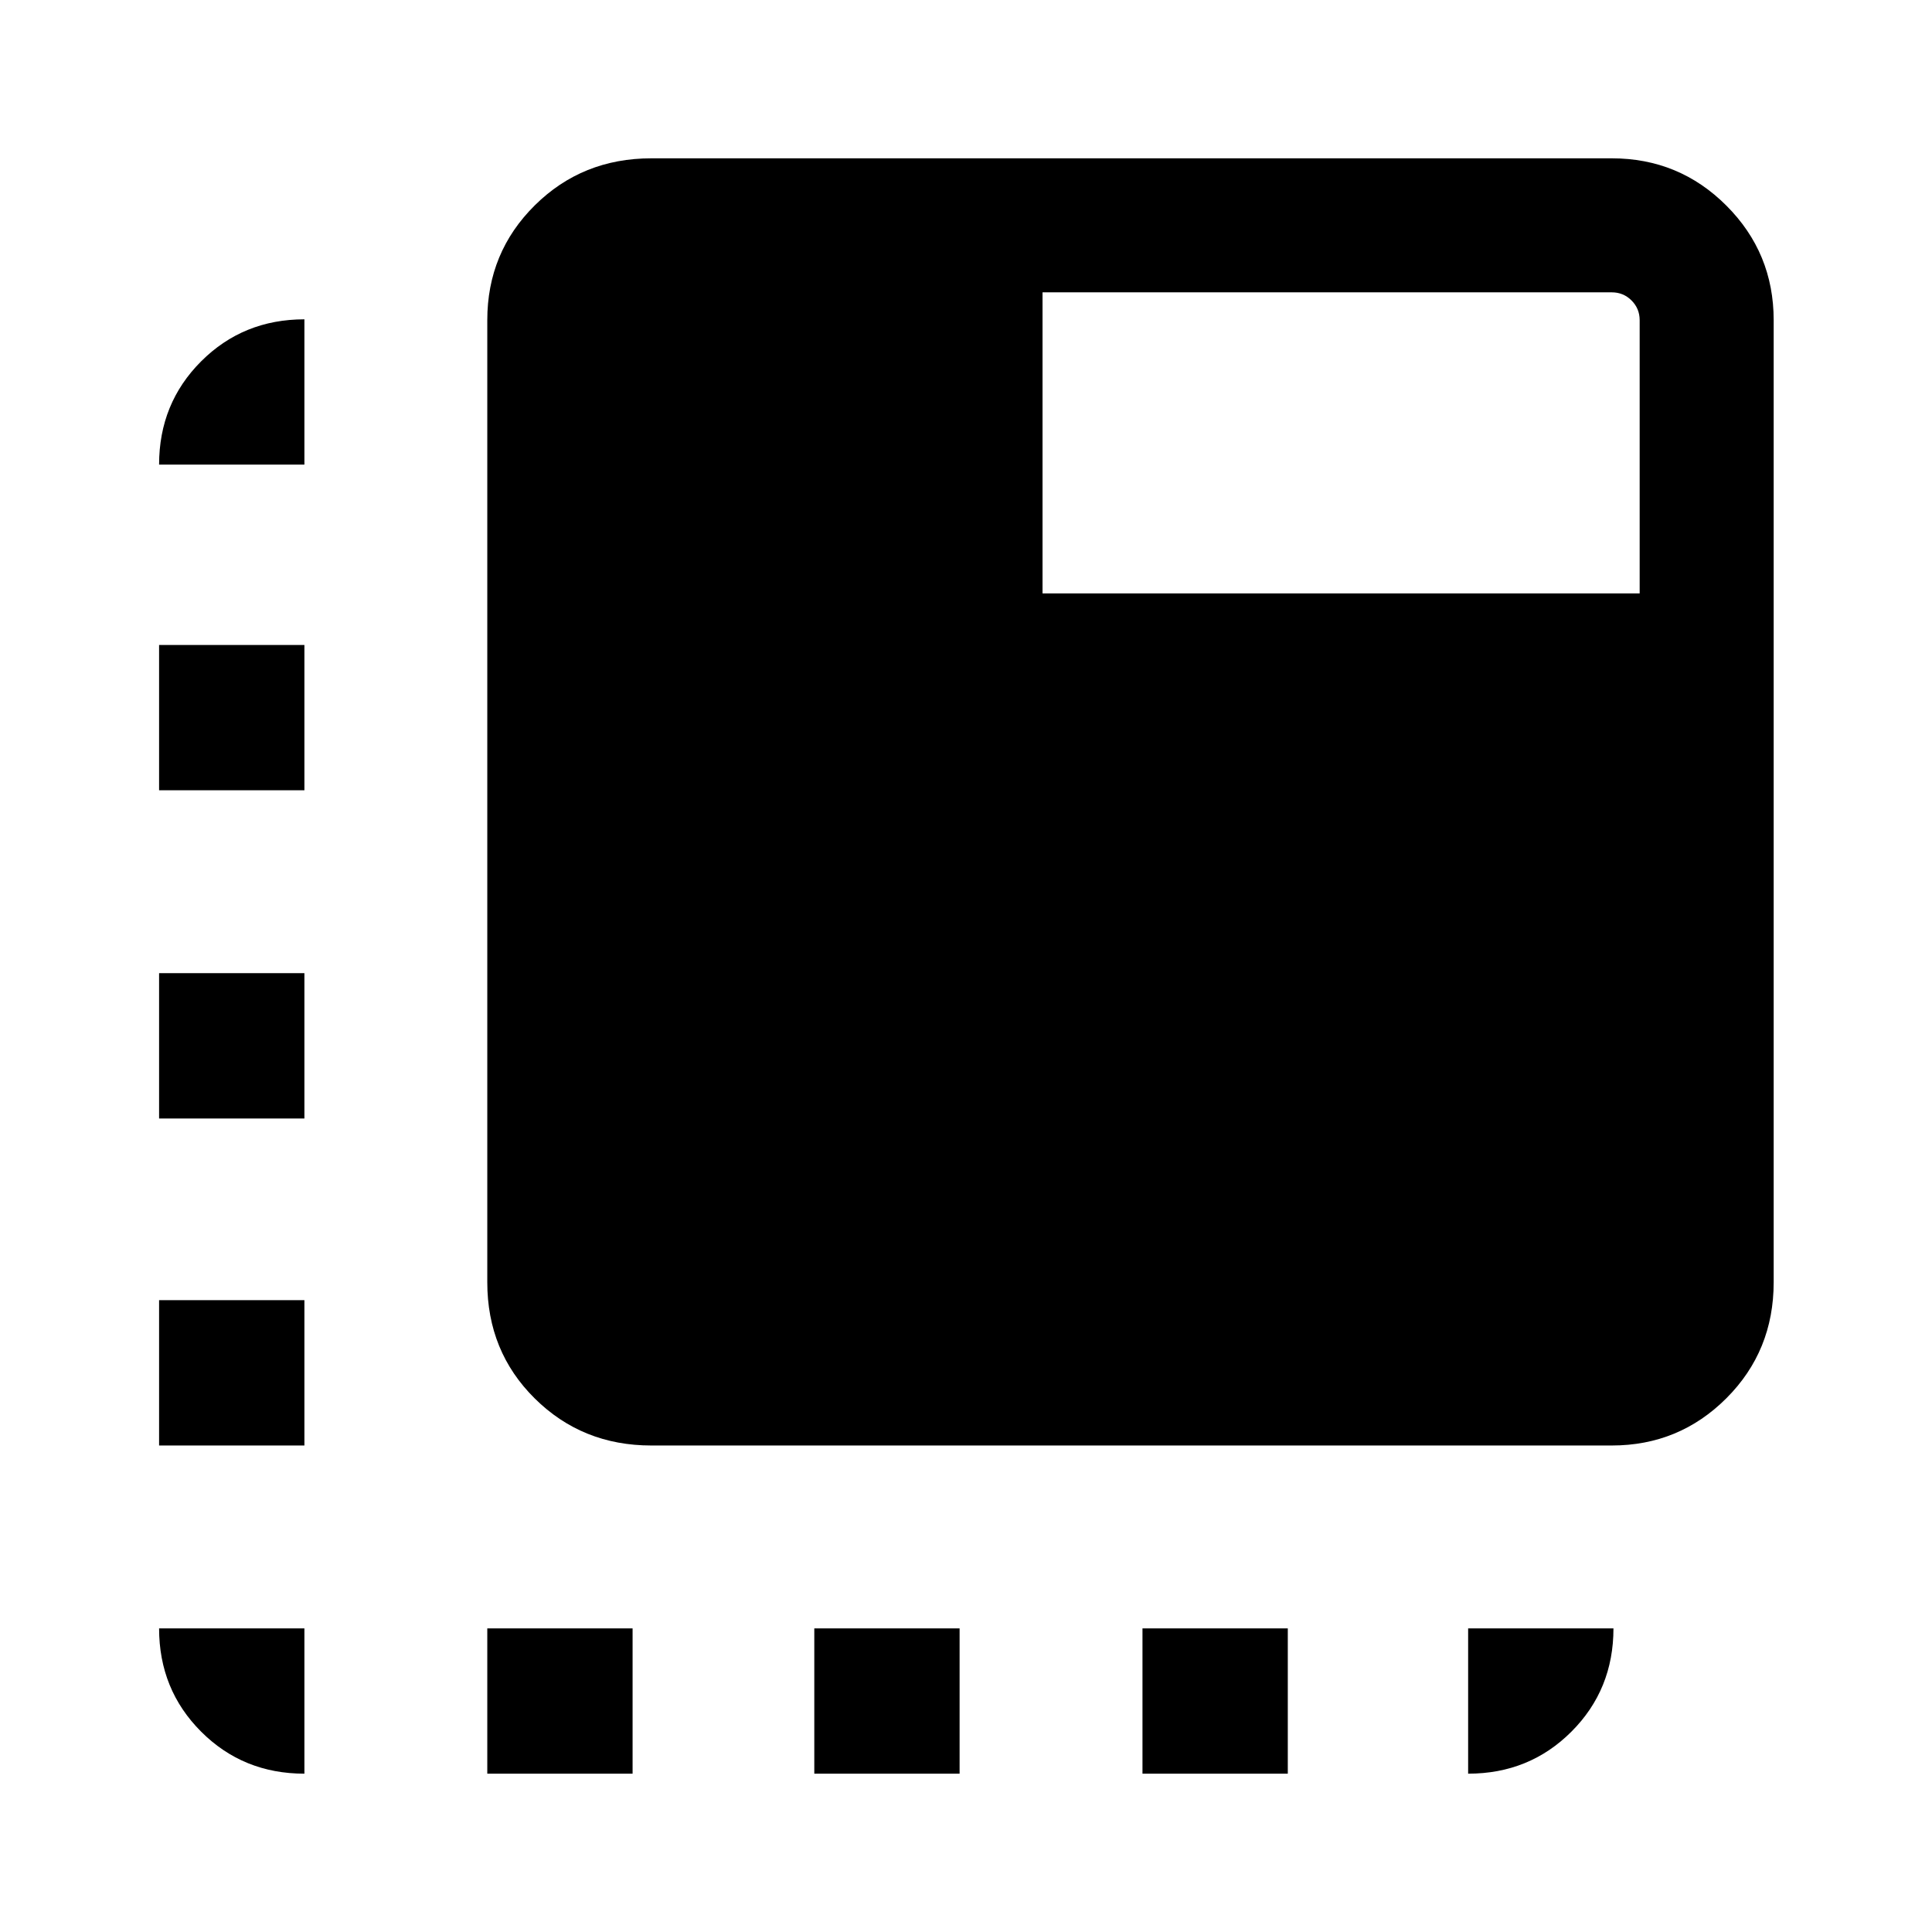 <svg xmlns="http://www.w3.org/2000/svg" height="40" viewBox="0 -960 960 960" width="40"><path d="M323.62-241.74q-34.3 0-57.9-23.37-23.59-23.36-23.59-57.74V-800.9q0-33.67 23.59-57.05 23.6-23.38 57.9-23.38H800.9q33.44 0 56.93 23.5 23.5 23.49 23.5 56.93v478.05q0 34.15-23.5 57.63-23.49 23.48-56.93 23.48H323.62ZM242.13-78.67v-72.2h72.2v72.2h-72.2Zm-90.87-650.46H79.05q0-30.43 20.89-51.32 20.88-20.88 51.32-20.88v72.2ZM404.62-78.67v-72.2h72.2v72.2h-72.2Zm163.07 0v-72.2h72.21v72.2h-72.21Zm-416.43-72.2v72.2q-30.44 0-51.32-20.88-20.89-20.89-20.89-51.32h72.21Zm-72.21-90.87v-72.21h72.21v72.21H79.05Zm0-162.49v-72.21h72.21v72.21H79.05Zm0-163.08v-72.2h72.21v72.2H79.05Zm650.46 416.44h72.21q0 30.43-20.89 51.32-20.88 20.88-51.32 20.88v-72.2ZM518.03-665.15h296.71V-800.9q0-5.77-4.04-9.8-4.03-4.04-9.8-4.04H518.03v149.59Z"/></svg>